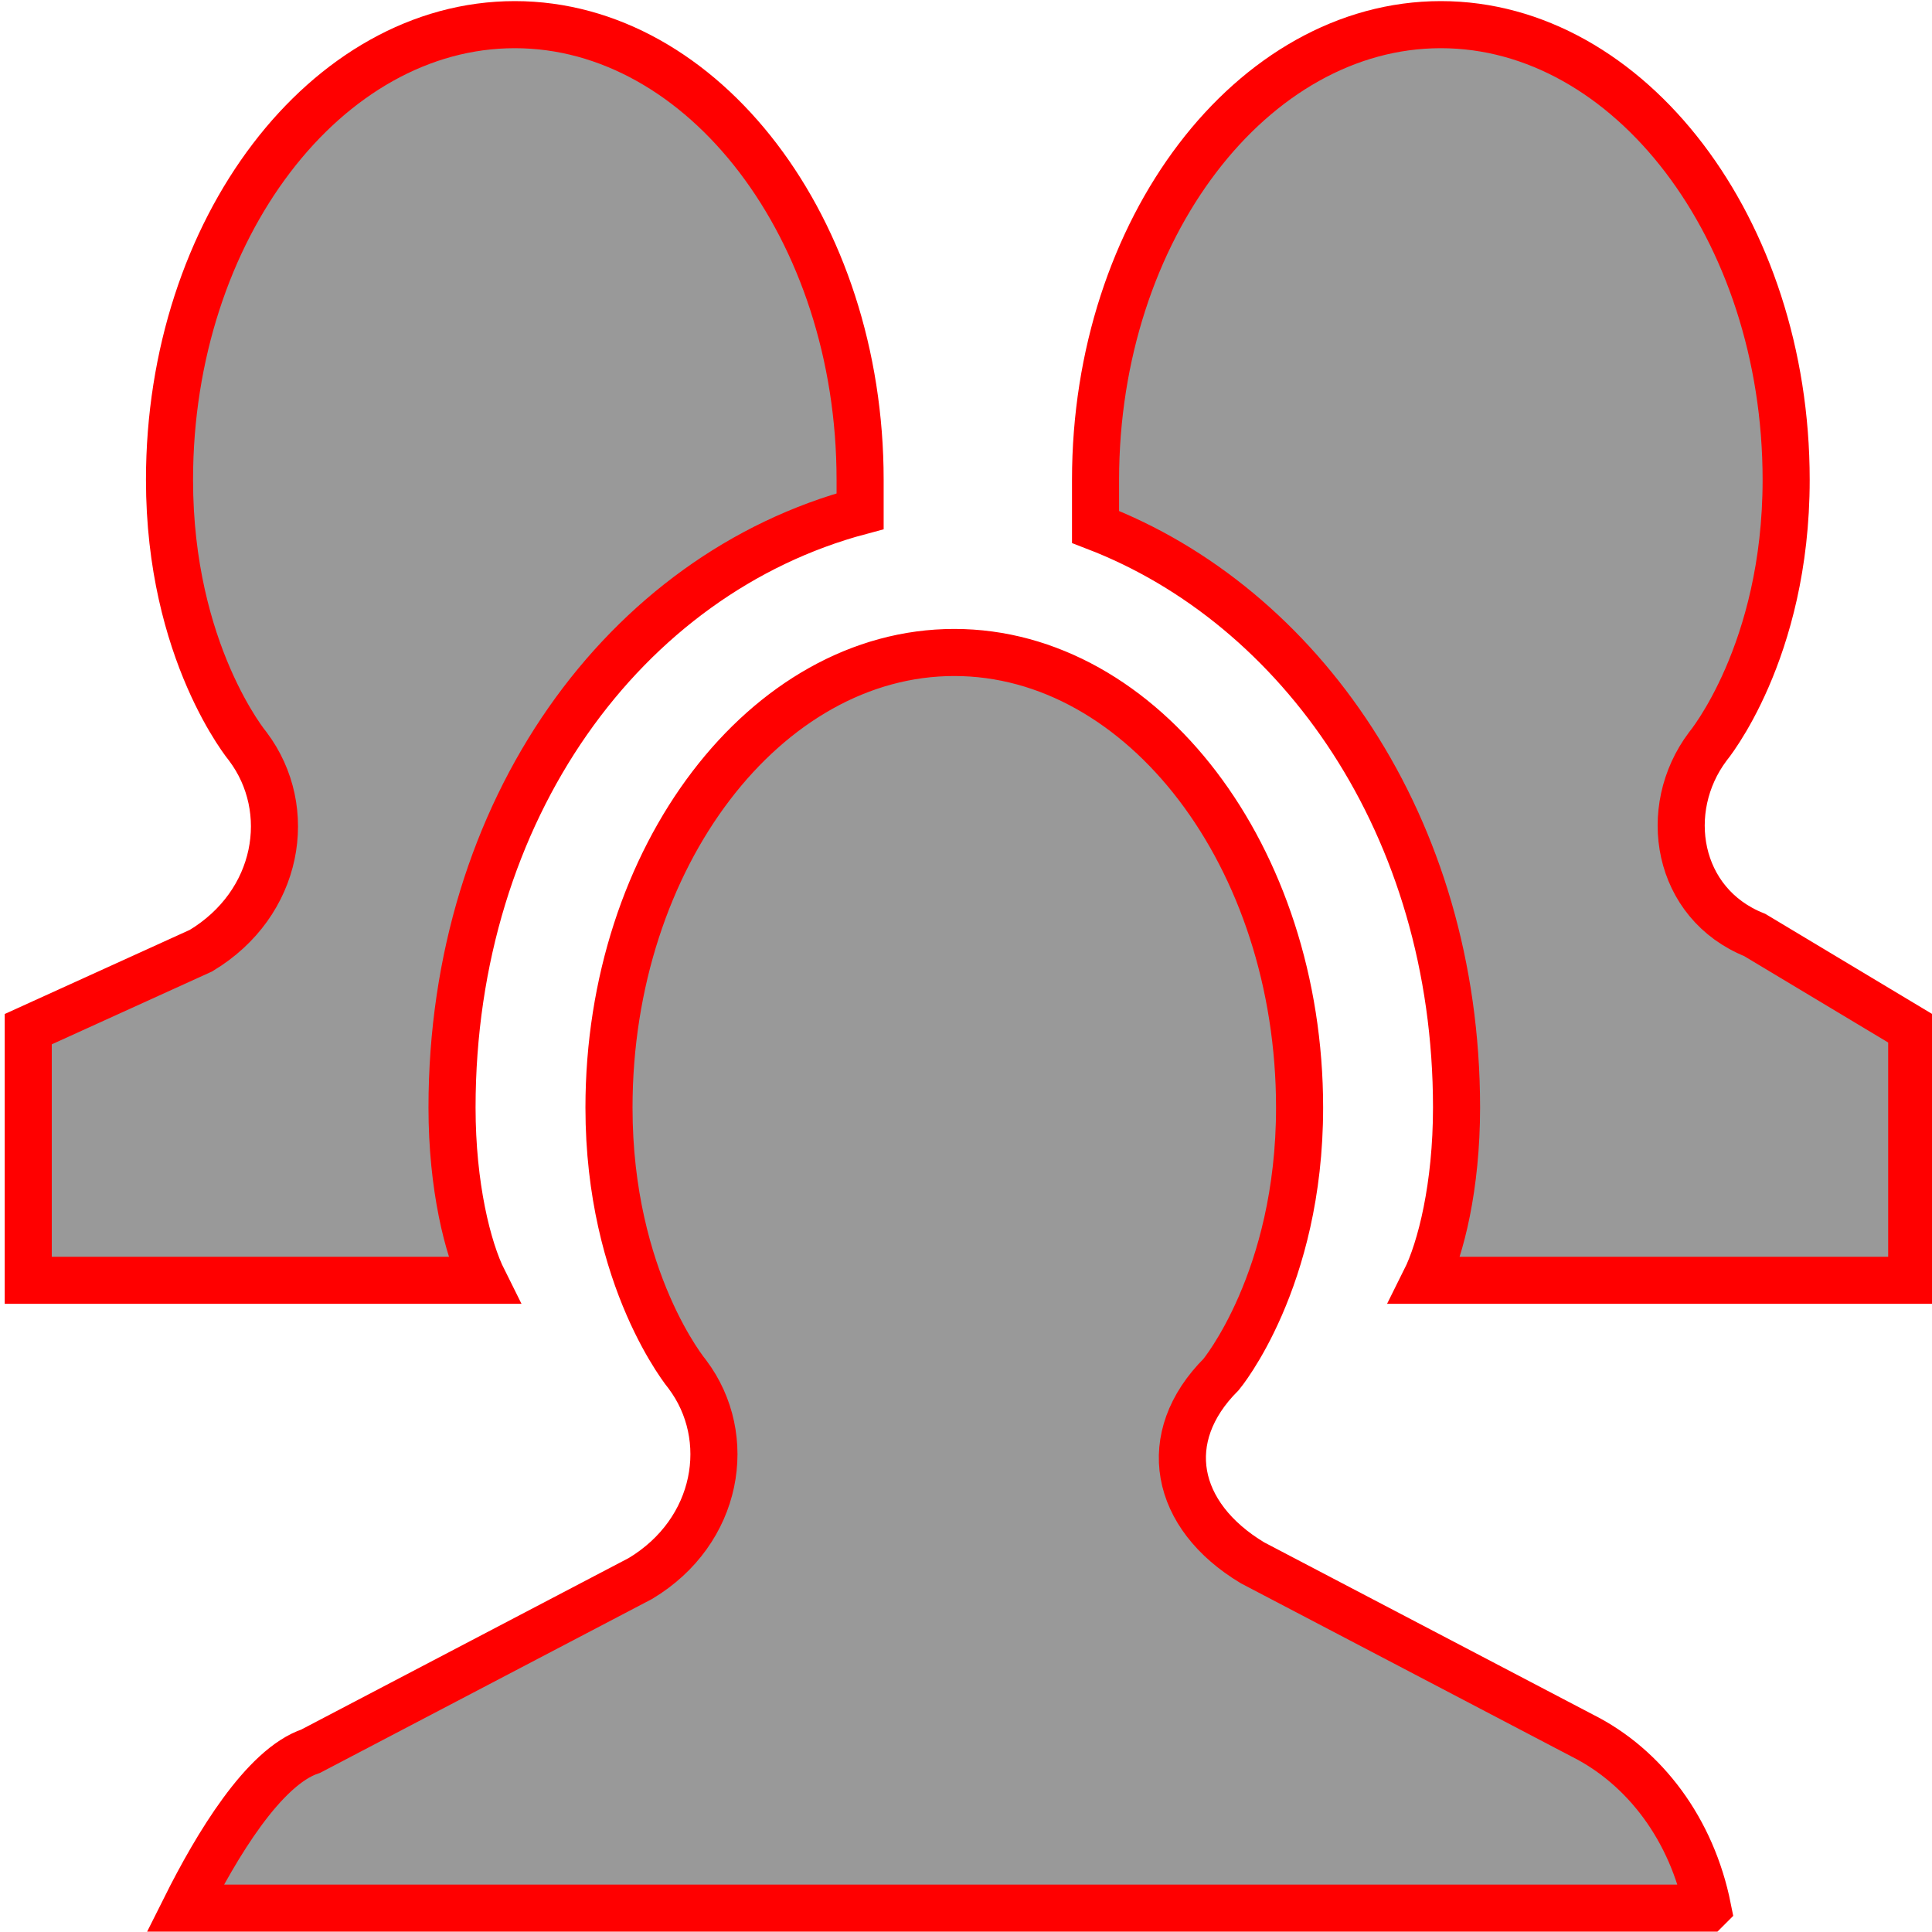 <?xml version="1.0" encoding="UTF-8" standalone="no"?>
<!-- Generator: Adobe Illustrator 15.1.0, SVG Export Plug-In  -->

<svg
   xmlns:dc="http://purl.org/dc/elements/1.1/"
   xmlns:cc="http://creativecommons.org/ns#"
   xmlns:rdf="http://www.w3.org/1999/02/22-rdf-syntax-ns#"
   xmlns:svg="http://www.w3.org/2000/svg"
   xmlns="http://www.w3.org/2000/svg"
   xmlns:sodipodi="http://sodipodi.sourceforge.net/DTD/sodipodi-0.dtd"
   xmlns:inkscape="http://www.inkscape.org/namespaces/inkscape"
   version="1.1"
   x="0px"
   y="0px"
   width="50"
   height="50"
   viewBox="0 0 50 50"
   style="overflow:visible"
   xml:space="preserve"
   preserveAspectRatio="xMinYMid meet"
   id="svg2"
   inkscape:version="0.91 r13725"
   sodipodi:docname="unreservable.svg"
   inkscape:export-filename="/Applications/MAMP/htdocs/head/mod/surveypro/pix/unreservable.png"
   inkscape:export-xdpi="28"
   inkscape:export-ydpi="28"><sodipodi:namedview
     pagecolor="#ffffff"
     bordercolor="#666666"
     borderopacity="1"
     objecttolerance="10"
     gridtolerance="10"
     guidetolerance="10"
     inkscape:pageopacity="0"
     inkscape:pageshadow="2"
     inkscape:window-width="1165"
     inkscape:window-height="952"
     id="namedview8"
     showgrid="false"
     inkscape:zoom="12.16"
     inkscape:cx="25"
     inkscape:cy="25"
     inkscape:window-x="134"
     inkscape:window-y="31"
     inkscape:window-maximized="0"
     inkscape:current-layer="svg2" /><defs
     id="defs4" /><g
     id="g3337"
     transform="matrix(4.062,0,0,4.062,0.731,0.638)"><path
       inkscape:connector-curvature="0"
       id="path6"
       d="M 12,6.4 12,8 8.9,8 C 9,7.8 9.1,7.4 9.1,6.9 9.1,5.1 8.1,3.7 6.8,3.2 6.8,3.1 6.8,3 6.8,2.9 6.8,1.3 7.8,0 9,0 c 1.2,0 2.2,1.3 2.2,2.9 0,1.1 -0.5,1.7 -0.5,1.7 -0.3,0.4 -0.2,1 0.3,1.2 l 1,0.6 z M 2.7,6.9 C 2.7,5 3.8,3.5 5.3,3.1 5.3,3 5.3,3 5.3,2.9 5.3,1.3 4.3,0 3.1,0 1.9,0 0.9,1.3 0.9,2.9 0.9,4 1.4,4.6 1.4,4.6 1.7,5 1.6,5.6 1.1,5.9 L 0,6.4 0,8 2.9,8 C 2.8,7.8 2.7,7.4 2.7,6.9 Z m 8,5.1 C 10.6,11.5 10.3,11.1 9.9,10.9 L 7.8,9.8 C 7.3,9.5 7.2,9 7.6,8.6 7.6,8.6 8.1,8 8.1,6.9 8.1,5.3 7.1,4 5.9,4 4.7,4 3.7,5.3 3.7,6.9 3.7,8 4.2,8.6 4.2,8.6 4.5,9 4.4,9.6 3.9,9.9 L 1.8,11 C 1.5,11.1 1.2,11.6 1,12 l 9.7,0 z"
       style="fill:#999999;stroke:#ff0000;stroke-width:0.3;stroke-miterlimit:4;stroke-dasharray:none;stroke-opacity:1" /></g></svg>